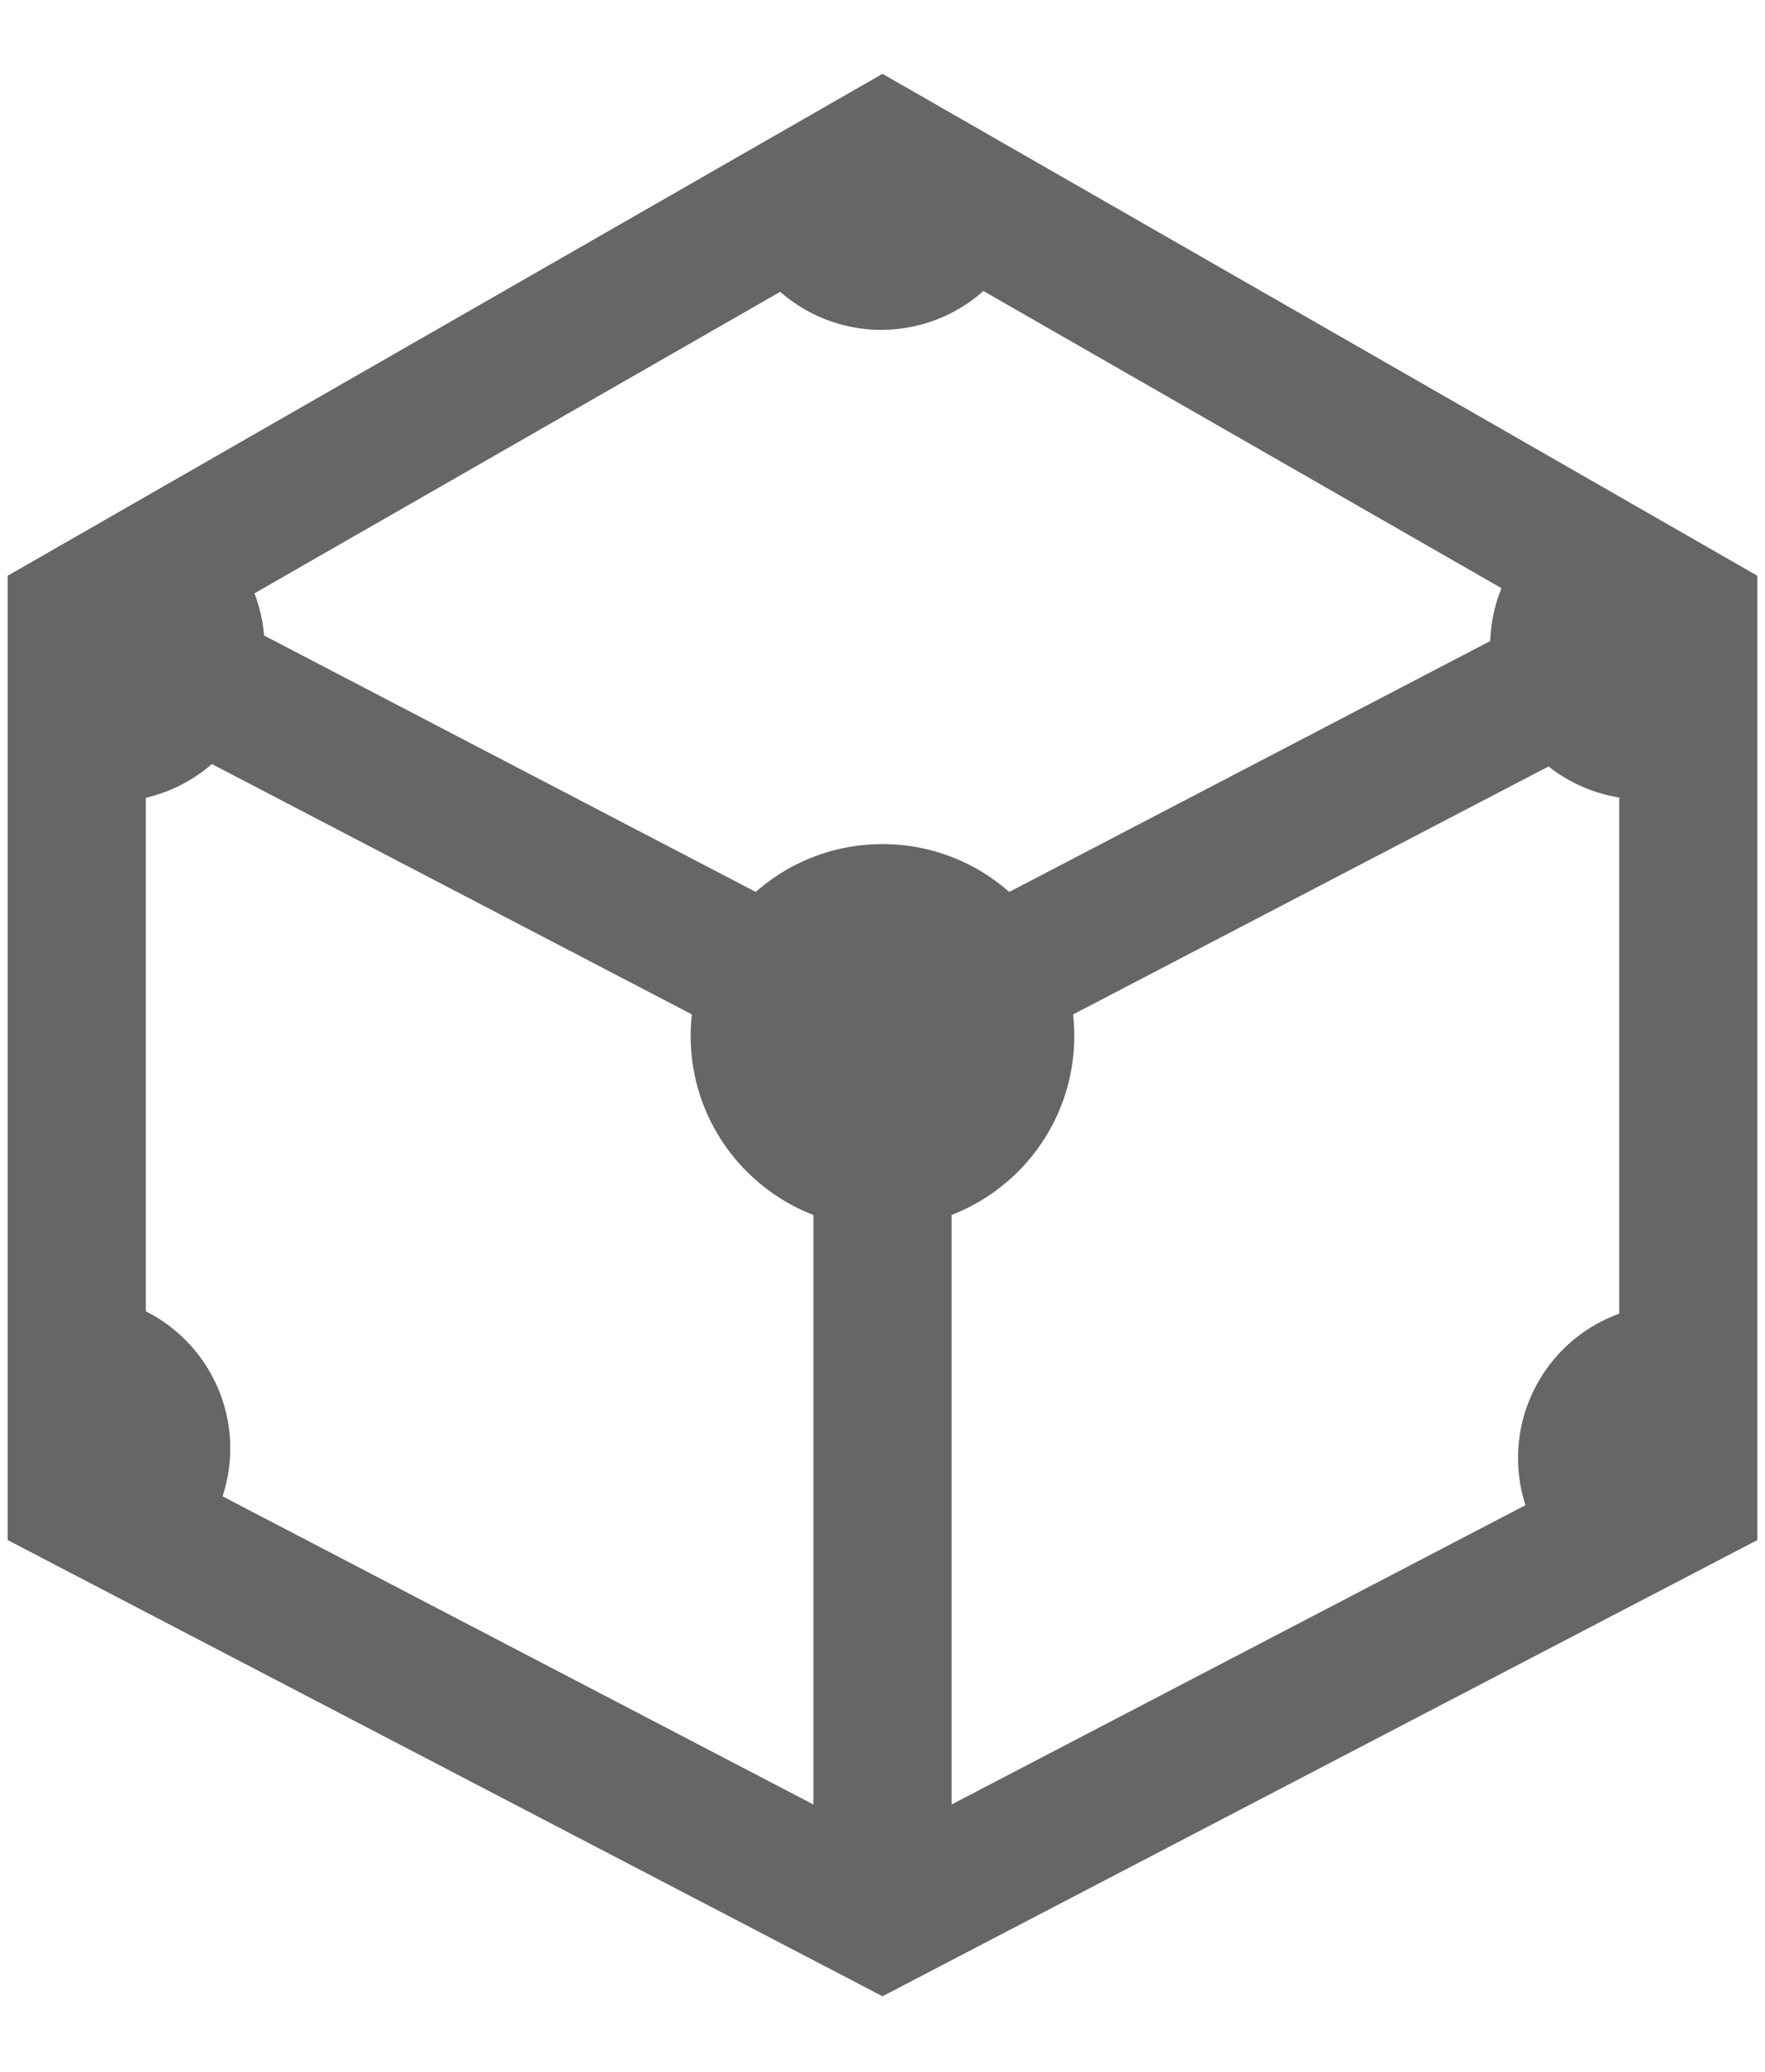 <svg width="23" height="27" viewBox="0 0 23 27" fill="none" xmlns="http://www.w3.org/2000/svg">
<path fill-rule="evenodd" clip-rule="evenodd" d="M11.5 0.962L22.9 7.503V20.07L11.5 26.015L0.1 20.07V7.503L11.5 0.962ZM1.9 9.508V18.978L10.6 23.516V14.046L1.9 9.508ZM12.4 14.046V23.516L21.1 18.978V9.508L12.4 14.046ZM20.125 7.986L11.5 12.485L2.874 7.986L11.5 3.038L20.125 7.986Z" fill="#666666"/>
<path d="M13.999 13.5C13.999 14.881 12.88 16 11.499 16C10.119 16 9 14.881 9 13.5C9 12.119 10.119 11 11.499 11C12.88 11 13.999 12.119 13.999 13.5Z" fill="#666666"/>
<path d="M2.695 19.939C2.88 19.643 2.985 19.304 2.999 18.955C3.013 18.607 2.936 18.26 2.774 17.951C2.613 17.642 2.374 17.38 2.08 17.191C1.786 17.003 1.448 16.895 1.1 16.878L1.001 18.875L2.695 19.939Z" fill="#666666"/>
<path d="M1.471 10.448C1.82 10.444 2.161 10.349 2.462 10.172C2.763 9.995 3.012 9.743 3.185 9.44C3.358 9.137 3.449 8.794 3.448 8.445C3.448 8.096 3.356 7.753 3.182 7.451L1.448 8.448L1.471 10.448Z" fill="#666666"/>
<path d="M19.654 7.476C19.49 7.784 19.409 8.13 19.419 8.479C19.43 8.827 19.531 9.167 19.714 9.465C19.896 9.762 20.153 10.007 20.46 10.174C20.766 10.341 21.111 10.426 21.459 10.418L21.419 8.419L19.654 7.476Z" fill="#666666"/>
<path d="M12.26 2.299C12.648 2.52 12.83 2.086 13 2.5C13.169 2.913 13.531 2.413 13.409 2.843C13.287 3.273 13.025 3.65 12.665 3.914C12.304 4.177 11.865 4.312 11.419 4.298C10.972 4.283 10.543 4.119 10.201 3.832C9.858 3.545 9.621 3.152 9.528 2.715C9.435 2.278 10.157 2.7 10.353 2.299C10.549 1.897 11.098 1.695 11.499 1.5L11.485 2.299L11.846 2.843L12.26 2.299Z" fill="#666666"/>
<path d="M21.665 17.003C21.316 17.023 20.979 17.135 20.687 17.326C20.395 17.517 20.158 17.781 20 18.092C19.841 18.403 19.767 18.75 19.784 19.098C19.801 19.447 19.909 19.785 20.098 20.078L21.782 19L21.665 17.003Z" fill="#666666"/>
</svg>